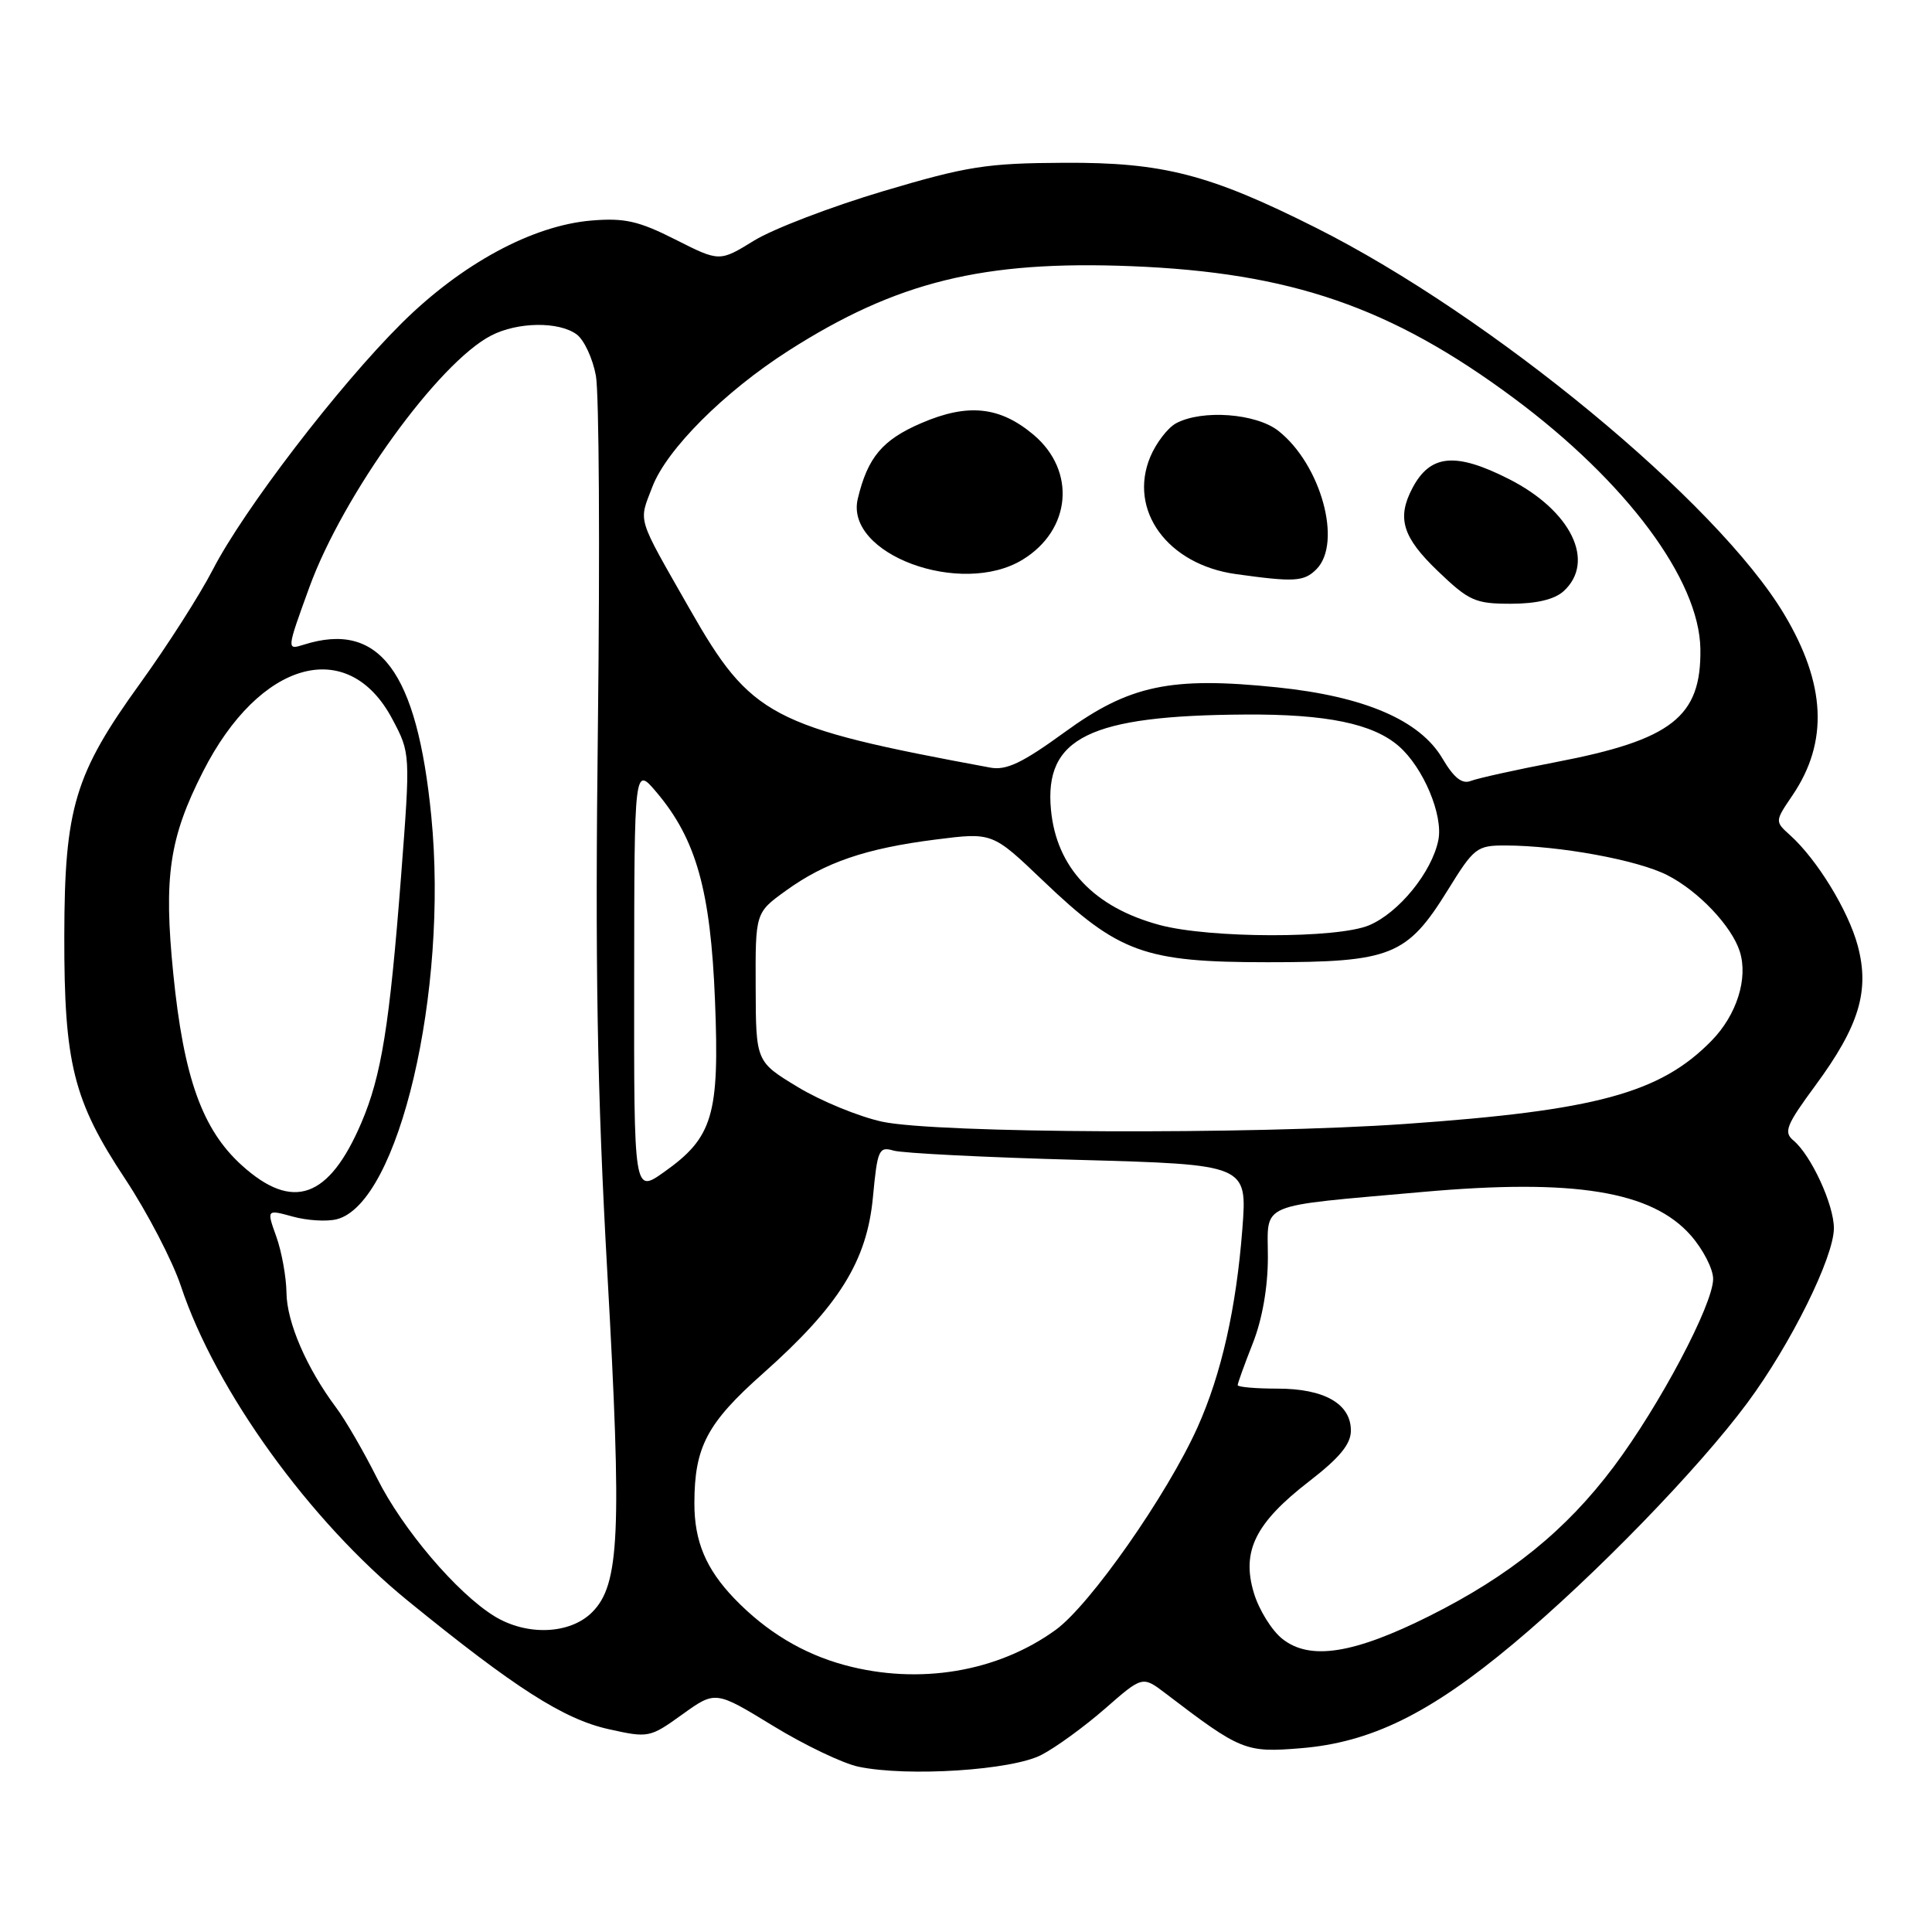 <?xml version="1.0" encoding="UTF-8" standalone="no"?>
<!DOCTYPE svg PUBLIC "-//W3C//DTD SVG 1.1//EN" "http://www.w3.org/Graphics/SVG/1.1/DTD/svg11.dtd" >
<svg xmlns="http://www.w3.org/2000/svg" xmlns:xlink="http://www.w3.org/1999/xlink" version="1.1" viewBox="0 0 256 256">
 <g >
 <path fill="currentColor"
d=" M 138.00 232.53 C 139.93 231.53 143.73 228.76 146.45 226.38 C 151.39 222.06 151.39 222.06 154.45 224.39 C 164.41 231.99 165.04 232.25 172.34 231.65 C 181.64 230.90 189.46 227.06 200.52 217.81 C 211.29 208.81 225.03 194.66 231.53 185.89 C 237.28 178.14 243.00 166.58 243.00 162.74 C 243.00 159.61 239.97 153.05 237.63 151.11 C 236.31 150.01 236.69 149.07 240.55 143.83 C 246.35 135.95 247.76 131.29 246.16 125.31 C 244.91 120.65 240.77 113.89 237.20 110.67 C 235.17 108.84 235.17 108.84 237.51 105.39 C 242.30 98.33 241.95 90.64 236.40 81.37 C 227.52 66.53 197.65 41.88 174.39 30.19 C 160.26 23.09 154.10 21.50 141.00 21.57 C 130.73 21.62 128.16 22.02 117.00 25.34 C 110.12 27.39 102.44 30.33 99.92 31.88 C 95.34 34.70 95.34 34.70 89.49 31.74 C 84.63 29.28 82.75 28.86 78.39 29.22 C 70.55 29.87 61.16 34.95 53.22 42.83 C 44.85 51.14 32.28 67.55 28.19 75.50 C 26.49 78.80 22.18 85.54 18.62 90.48 C 9.89 102.56 8.55 107.01 8.52 124.00 C 8.49 140.94 9.72 145.85 16.59 156.22 C 19.53 160.67 22.86 167.07 23.98 170.44 C 28.58 184.27 41.04 201.53 54.05 212.12 C 68.24 223.67 74.68 227.79 80.63 229.12 C 85.93 230.30 86.10 230.27 90.41 227.17 C 94.80 224.02 94.80 224.02 102.41 228.67 C 106.59 231.23 111.70 233.67 113.76 234.10 C 120.27 235.46 134.11 234.57 138.00 232.53 Z  M 111.95 220.64 C 106.40 219.14 101.54 216.21 97.31 211.82 C 93.54 207.89 92.00 204.23 92.01 199.18 C 92.02 191.72 93.68 188.57 101.11 181.98 C 111.19 173.02 114.88 167.09 115.67 158.61 C 116.26 152.34 116.46 151.89 118.40 152.46 C 119.56 152.80 130.57 153.36 142.89 153.69 C 165.27 154.31 165.27 154.31 164.62 162.83 C 163.81 173.35 161.84 182.08 158.68 189.12 C 154.67 198.05 144.44 212.67 139.88 215.97 C 132.18 221.55 121.78 223.29 111.95 220.64 Z  M 169.93 217.17 C 168.51 216.05 166.81 213.30 166.14 211.06 C 164.48 205.53 166.35 201.78 173.50 196.26 C 177.51 193.16 179.00 191.35 179.00 189.56 C 179.00 186.01 175.48 184.00 169.28 184.00 C 166.37 184.00 164.00 183.79 164.00 183.54 C 164.00 183.28 164.90 180.79 166.00 178.00 C 167.26 174.81 168.00 170.57 168.00 166.59 C 168.00 159.21 166.33 159.92 188.50 157.94 C 208.58 156.15 218.88 157.82 224.05 163.71 C 225.67 165.56 227.00 168.14 227.00 169.46 C 227.00 172.84 219.90 186.26 213.81 194.37 C 207.50 202.78 200.06 208.80 189.36 214.15 C 179.35 219.15 173.58 220.05 169.93 217.17 Z  M 65.50 214.15 C 60.53 211.08 53.35 202.64 49.97 195.88 C 48.21 192.37 45.77 188.15 44.53 186.50 C 40.63 181.28 38.00 175.21 37.96 171.29 C 37.93 169.21 37.33 165.87 36.62 163.88 C 35.32 160.25 35.32 160.25 38.78 161.20 C 40.68 161.73 43.30 161.89 44.61 161.56 C 52.83 159.50 59.43 131.38 57.15 108.17 C 55.26 88.95 50.27 82.24 40.23 85.43 C 37.97 86.14 37.97 86.13 40.99 77.82 C 45.45 65.57 58.07 48.08 65.08 44.46 C 68.58 42.65 74.04 42.57 76.41 44.31 C 77.39 45.03 78.54 47.49 78.96 49.79 C 79.38 52.08 79.50 72.75 79.23 95.73 C 78.84 128.10 79.12 144.53 80.48 168.74 C 82.41 203.20 82.11 209.98 78.46 213.63 C 75.52 216.57 69.80 216.79 65.50 214.15 Z  M 32.05 154.42 C 26.80 149.68 24.34 142.80 22.96 129.02 C 21.67 116.17 22.43 111.03 26.90 102.24 C 34.40 87.48 46.13 84.23 51.98 95.27 C 54.39 99.81 54.39 99.81 53.14 116.15 C 51.62 135.85 50.54 142.57 47.88 148.78 C 43.59 158.81 38.80 160.52 32.05 154.42 Z  M 84.03 129.81 C 84.05 101.50 84.05 101.50 87.01 105.00 C 92.25 111.21 94.16 118.00 94.74 132.56 C 95.35 147.76 94.47 150.72 87.98 155.31 C 84.00 158.13 84.00 158.13 84.03 129.81 Z  M 116.89 148.63 C 113.81 147.96 108.79 145.90 105.73 144.05 C 100.16 140.68 100.16 140.68 100.13 130.81 C 100.09 120.94 100.09 120.94 104.12 118.03 C 109.33 114.26 114.70 112.42 124.00 111.24 C 131.50 110.29 131.50 110.29 138.18 116.67 C 148.23 126.27 151.61 127.50 168.00 127.50 C 184.34 127.50 186.44 126.66 191.84 117.94 C 195.32 112.31 195.69 112.02 199.50 112.03 C 206.59 112.05 216.99 113.95 220.92 115.96 C 225.05 118.06 229.46 122.71 230.53 126.08 C 231.66 129.64 230.12 134.50 226.79 137.90 C 220.00 144.85 211.48 147.16 186.17 148.93 C 165.71 150.36 124.10 150.18 116.89 148.63 Z  M 153.67 122.57 C 144.96 120.23 139.99 114.97 139.26 107.32 C 138.35 97.75 144.36 94.80 165.00 94.68 C 175.77 94.61 181.94 95.89 185.36 98.88 C 188.60 101.71 191.25 108.01 190.59 111.31 C 189.74 115.56 185.34 120.96 181.40 122.61 C 177.17 124.38 160.31 124.35 153.67 122.57 Z  M 191.13 100.50 C 188.14 95.43 180.82 92.28 169.25 91.08 C 155.13 89.62 149.66 90.77 141.07 97.02 C 135.46 101.10 133.34 102.11 131.21 101.71 C 102.11 96.33 99.51 94.95 91.38 80.68 C 84.28 68.22 84.61 69.30 86.44 64.51 C 88.34 59.54 95.96 51.92 104.48 46.47 C 118.78 37.33 130.27 34.49 149.90 35.27 C 171.04 36.11 184.31 40.68 200.54 52.72 C 215.48 63.81 225.17 76.81 225.31 85.99 C 225.44 94.98 221.55 98.03 206.18 100.98 C 200.86 102.00 195.77 103.13 194.88 103.48 C 193.73 103.93 192.65 103.07 191.13 100.50 Z  M 207.17 78.35 C 211.49 74.43 208.19 67.65 199.93 63.47 C 192.85 59.88 189.51 60.20 187.15 64.68 C 185.06 68.65 185.84 71.19 190.52 75.67 C 194.65 79.63 195.47 80.00 200.19 80.00 C 203.58 80.00 205.97 79.43 207.17 78.35 Z  M 174.43 75.43 C 177.90 71.95 175.04 61.54 169.39 57.09 C 166.44 54.77 159.30 54.24 155.85 56.08 C 154.74 56.67 153.20 58.68 152.42 60.53 C 149.46 67.62 154.71 74.81 163.76 76.07 C 171.51 77.15 172.78 77.08 174.43 75.43 Z  M 135.50 74.16 C 141.95 70.22 142.63 62.39 136.94 57.60 C 132.48 53.85 128.24 53.41 122.09 56.06 C 116.92 58.28 114.97 60.60 113.66 66.09 C 111.91 73.43 127.35 79.14 135.50 74.16 Z "/>
</g>
</svg>